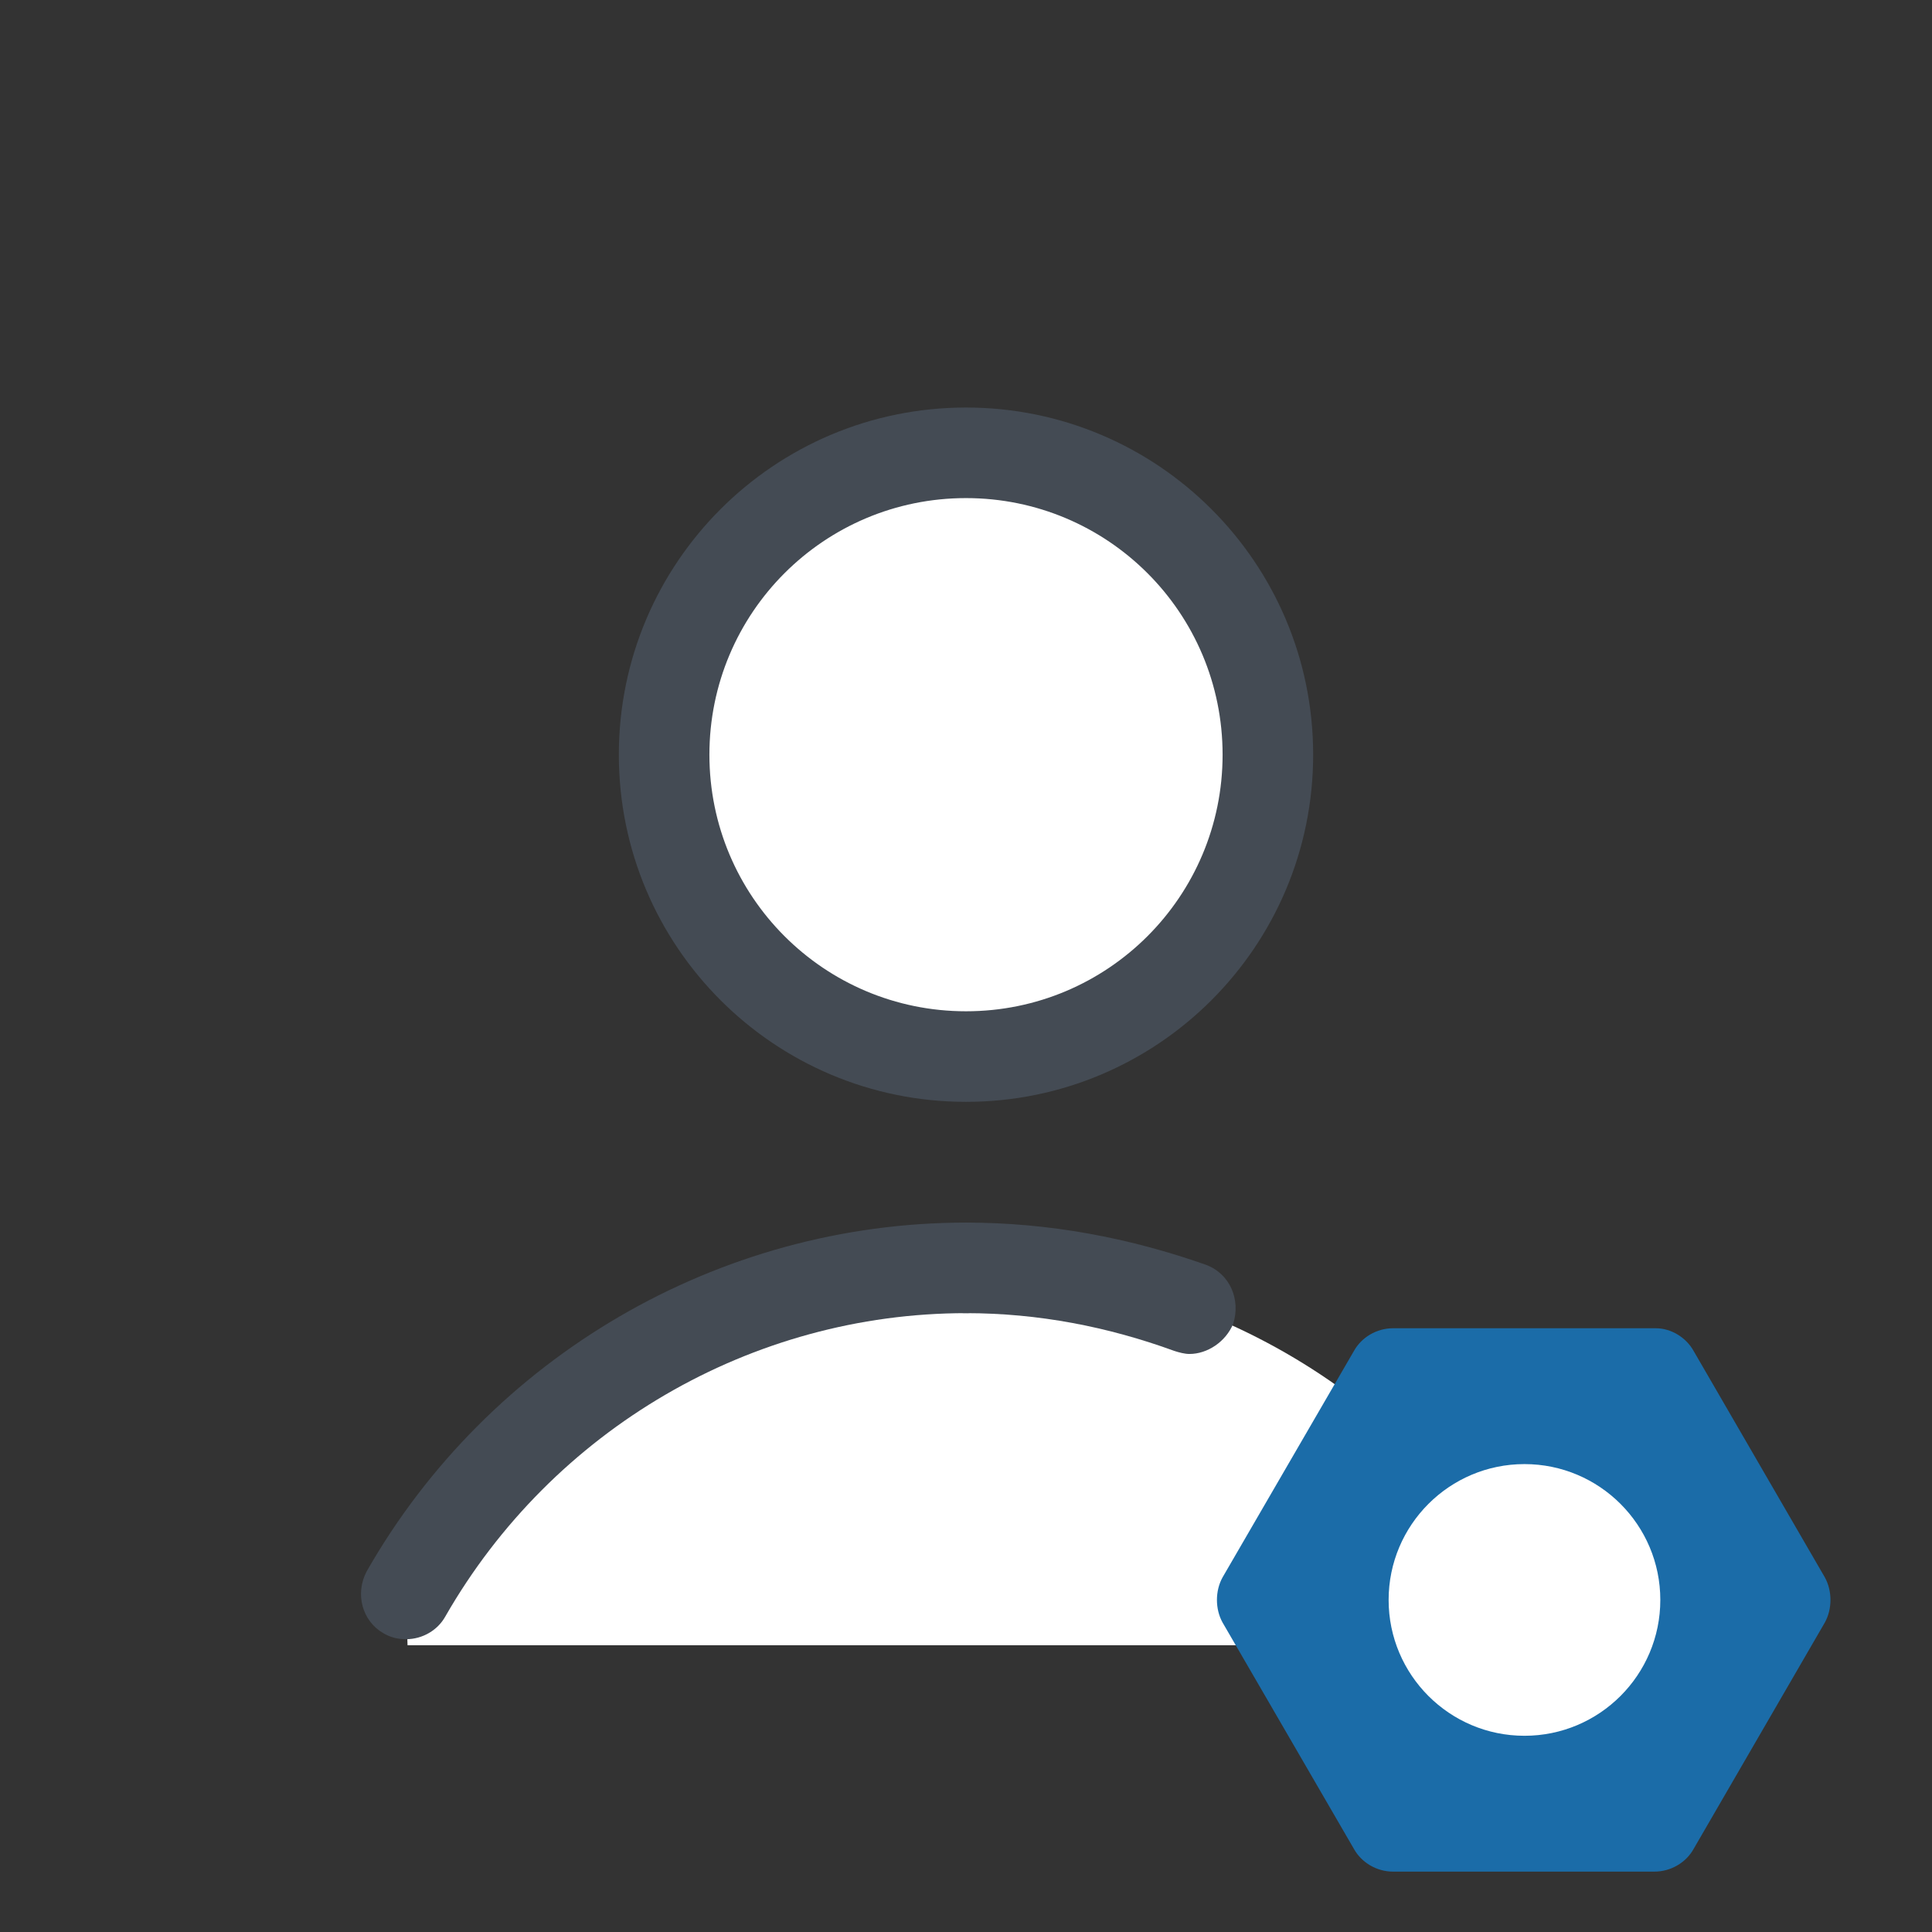<?xml version="1.0" encoding="UTF-8"?>
<svg xmlns="http://www.w3.org/2000/svg" xmlns:xlink="http://www.w3.org/1999/xlink" width="64pt" height="64pt" viewBox="0 0 64 64" version="1.1">
<rect x="0" y="0" width="64" height="64" fill="#333333" stroke="none"/>
<g id="surface5080643">
<path style=" stroke:none;fill-rule:nonzero;fill:rgb(100%,100%,100%);fill-opacity:1;" d="M 50.551 52.801 C 46.852 46.352 39.949 42 32 42 C 24.051 42 17.148 46.352 13.449 52.801 L 13.5 54.5 L 50.5 54.5 Z M 50.551 52.801 "/>
<path style=" stroke:none;fill-rule:nonzero;fill:rgb(10.588%,42.353%,65.882%);fill-opacity:1;" d="M 54.852 44 L 46.148 44 C 45.602 44 45.102 44.301 44.852 44.75 L 40.5 52.25 C 40.25 52.699 40.25 53.301 40.5 53.75 L 44.852 61.25 C 45.102 61.699 45.602 62 46.148 62 L 54.801 62 C 55.352 62 55.852 61.699 56.102 61.25 L 60.449 53.75 C 60.699 53.301 60.699 52.699 60.449 52.25 L 56.102 44.75 C 55.852 44.301 55.352 44 54.852 44 Z M 54.852 44 "/>
<path style=" stroke:none;fill-rule:nonzero;fill:rgb(100%,100%,100%);fill-opacity:1;" d="M 50.5 48.5 C 48.016 48.5 46 50.516 46 53 C 46 55.484 48.016 57.5 50.5 57.5 C 52.984 57.5 55 55.484 55 53 C 55 50.516 52.984 48.5 50.5 48.5 Z M 50.5 48.5 "/>
<path style=" stroke:none;fill-rule:nonzero;fill:rgb(26.667%,29.412%,32.941%);fill-opacity:1;" d="M 39.398 44.852 C 39.25 44.852 39.051 44.801 38.898 44.75 C 36.699 43.949 34.398 43.5 32 43.5 C 31.148 43.5 30.5 42.852 30.5 42 C 30.5 41.148 31.148 40.5 32 40.5 C 34.75 40.5 37.398 41 39.949 41.898 C 40.75 42.199 41.102 43.051 40.852 43.852 C 40.602 44.449 40 44.852 39.398 44.852 Z M 39.398 44.852 "/>
<path style=" stroke:none;fill-rule:nonzero;fill:rgb(26.667%,29.412%,32.941%);fill-opacity:1;" d="M 13.449 54.301 C 13.199 54.301 12.949 54.25 12.699 54.102 C 12 53.699 11.75 52.801 12.148 52.051 C 16.199 44.949 23.801 40.5 32 40.5 C 32.852 40.5 33.5 41.148 33.5 42 C 33.5 42.852 32.852 43.5 32 43.5 C 24.898 43.5 18.301 47.352 14.75 53.551 C 14.5 54 14 54.301 13.449 54.301 Z M 13.449 54.301 "/>
<path style=" stroke:none;fill-rule:nonzero;fill:rgb(100%,100%,100%);fill-opacity:1;" d="M 32 15 C 26.477 15 22 19.477 22 25 C 22 30.523 26.477 35 32 35 C 37.523 35 42 30.523 42 25 C 42 19.477 37.523 15 32 15 Z M 32 15 "/>
<path style=" stroke:none;fill-rule:nonzero;fill:rgb(26.667%,29.412%,32.941%);fill-opacity:1;" d="M 32 36.5 C 25.648 36.5 20.5 31.352 20.5 25 C 20.5 18.648 25.648 13.5 32 13.5 C 38.352 13.5 43.5 18.648 43.5 25 C 43.5 31.352 38.352 36.5 32 36.5 Z M 32 16.5 C 27.301 16.5 23.5 20.301 23.5 25 C 23.5 29.699 27.301 33.5 32 33.5 C 36.699 33.5 40.5 29.699 40.5 25 C 40.5 20.301 36.699 16.5 32 16.5 Z M 32 16.5 "/>
</g>
</svg>
